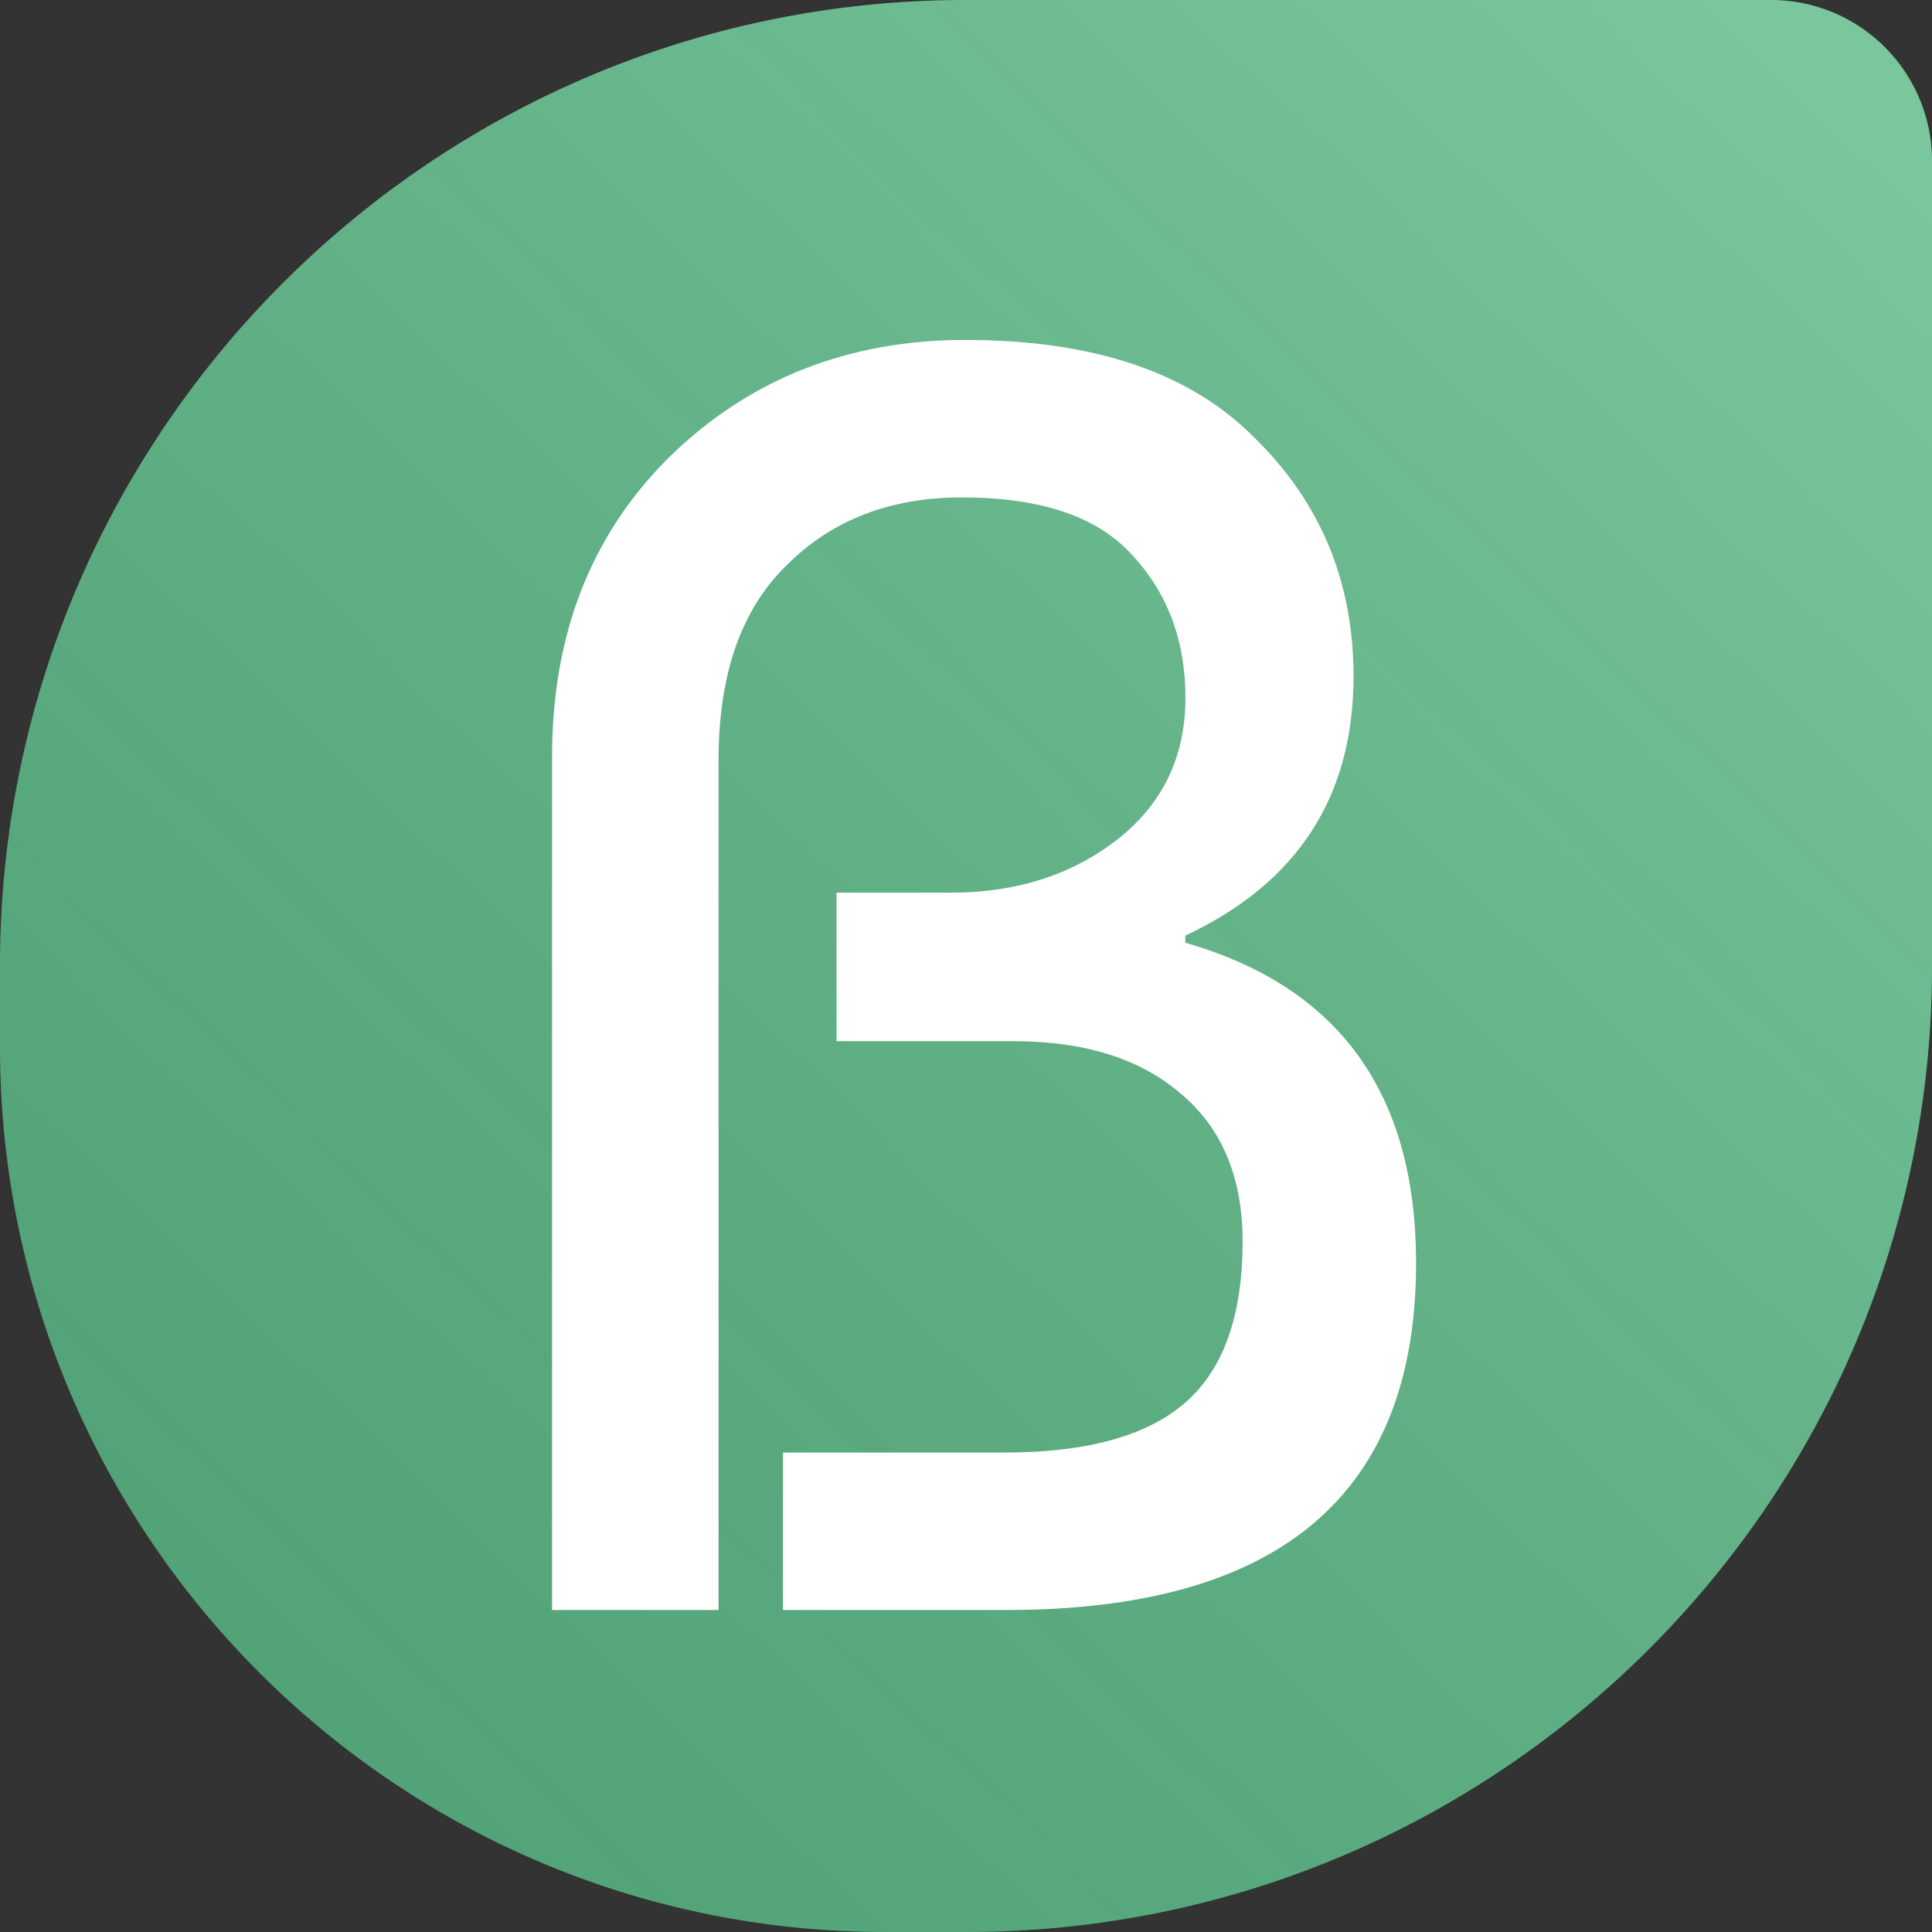 <svg width="24" height="24" viewBox="0 0 24 24" fill="none" xmlns="http://www.w3.org/2000/svg"><rect x="0" y="0" width="24" height="24" fill="#333333" stroke="none"/><path d="M0 12C0 5.373 5.373 0 12 0h10a2 2 0 0 1 2 2v10c0 6.627-5.373 12-12 12h-1C4.925 24 0 19.075 0 13v-1z" fill="#5AB986"/><path d="M0 12C0 5.373 5.373 0 12 0h10a2 2 0 0 1 2 2v10c0 6.627-5.373 12-12 12h-1C4.925 24 0 19.075 0 13v-1z" fill="url(#paint0_linear_50_3)" fill-opacity=".2"/><path d="M8.925 20H6.858V9.4c0-1.526.49-2.77 1.467-3.733.992-.963 2.215-1.444 3.666-1.444 1.6 0 2.8.407 3.6 1.222.815.8 1.223 1.785 1.223 2.955 0 1.497-.697 2.57-2.09 3.223v.088c1.912.548 2.867 1.874 2.867 3.978 0 2.874-1.696 4.311-5.089 4.311H9.726v-1.956h2.755c1.022 0 1.77-.207 2.245-.622.474-.415.71-1.081.71-2 0-.8-.258-1.414-.777-1.844-.504-.43-1.193-.644-2.067-.644h-2.2v-1.845h1.423c.8 0 1.481-.215 2.044-.644.578-.445.867-1.037.867-1.778 0-.711-.223-1.304-.667-1.778-.43-.474-1.133-.71-2.111-.71-.889 0-1.615.28-2.178.844-.563.548-.844 1.355-.844 2.422V20z" fill="#fff"/><defs><linearGradient id="paint0_linear_50_3" x1=".893" y1="24.176" x2="24.703" y2="-.411" gradientUnits="userSpaceOnUse"><stop stop-opacity=".68"/><stop offset=".919" stop-color="#F8F8F8"/></linearGradient></defs></svg>